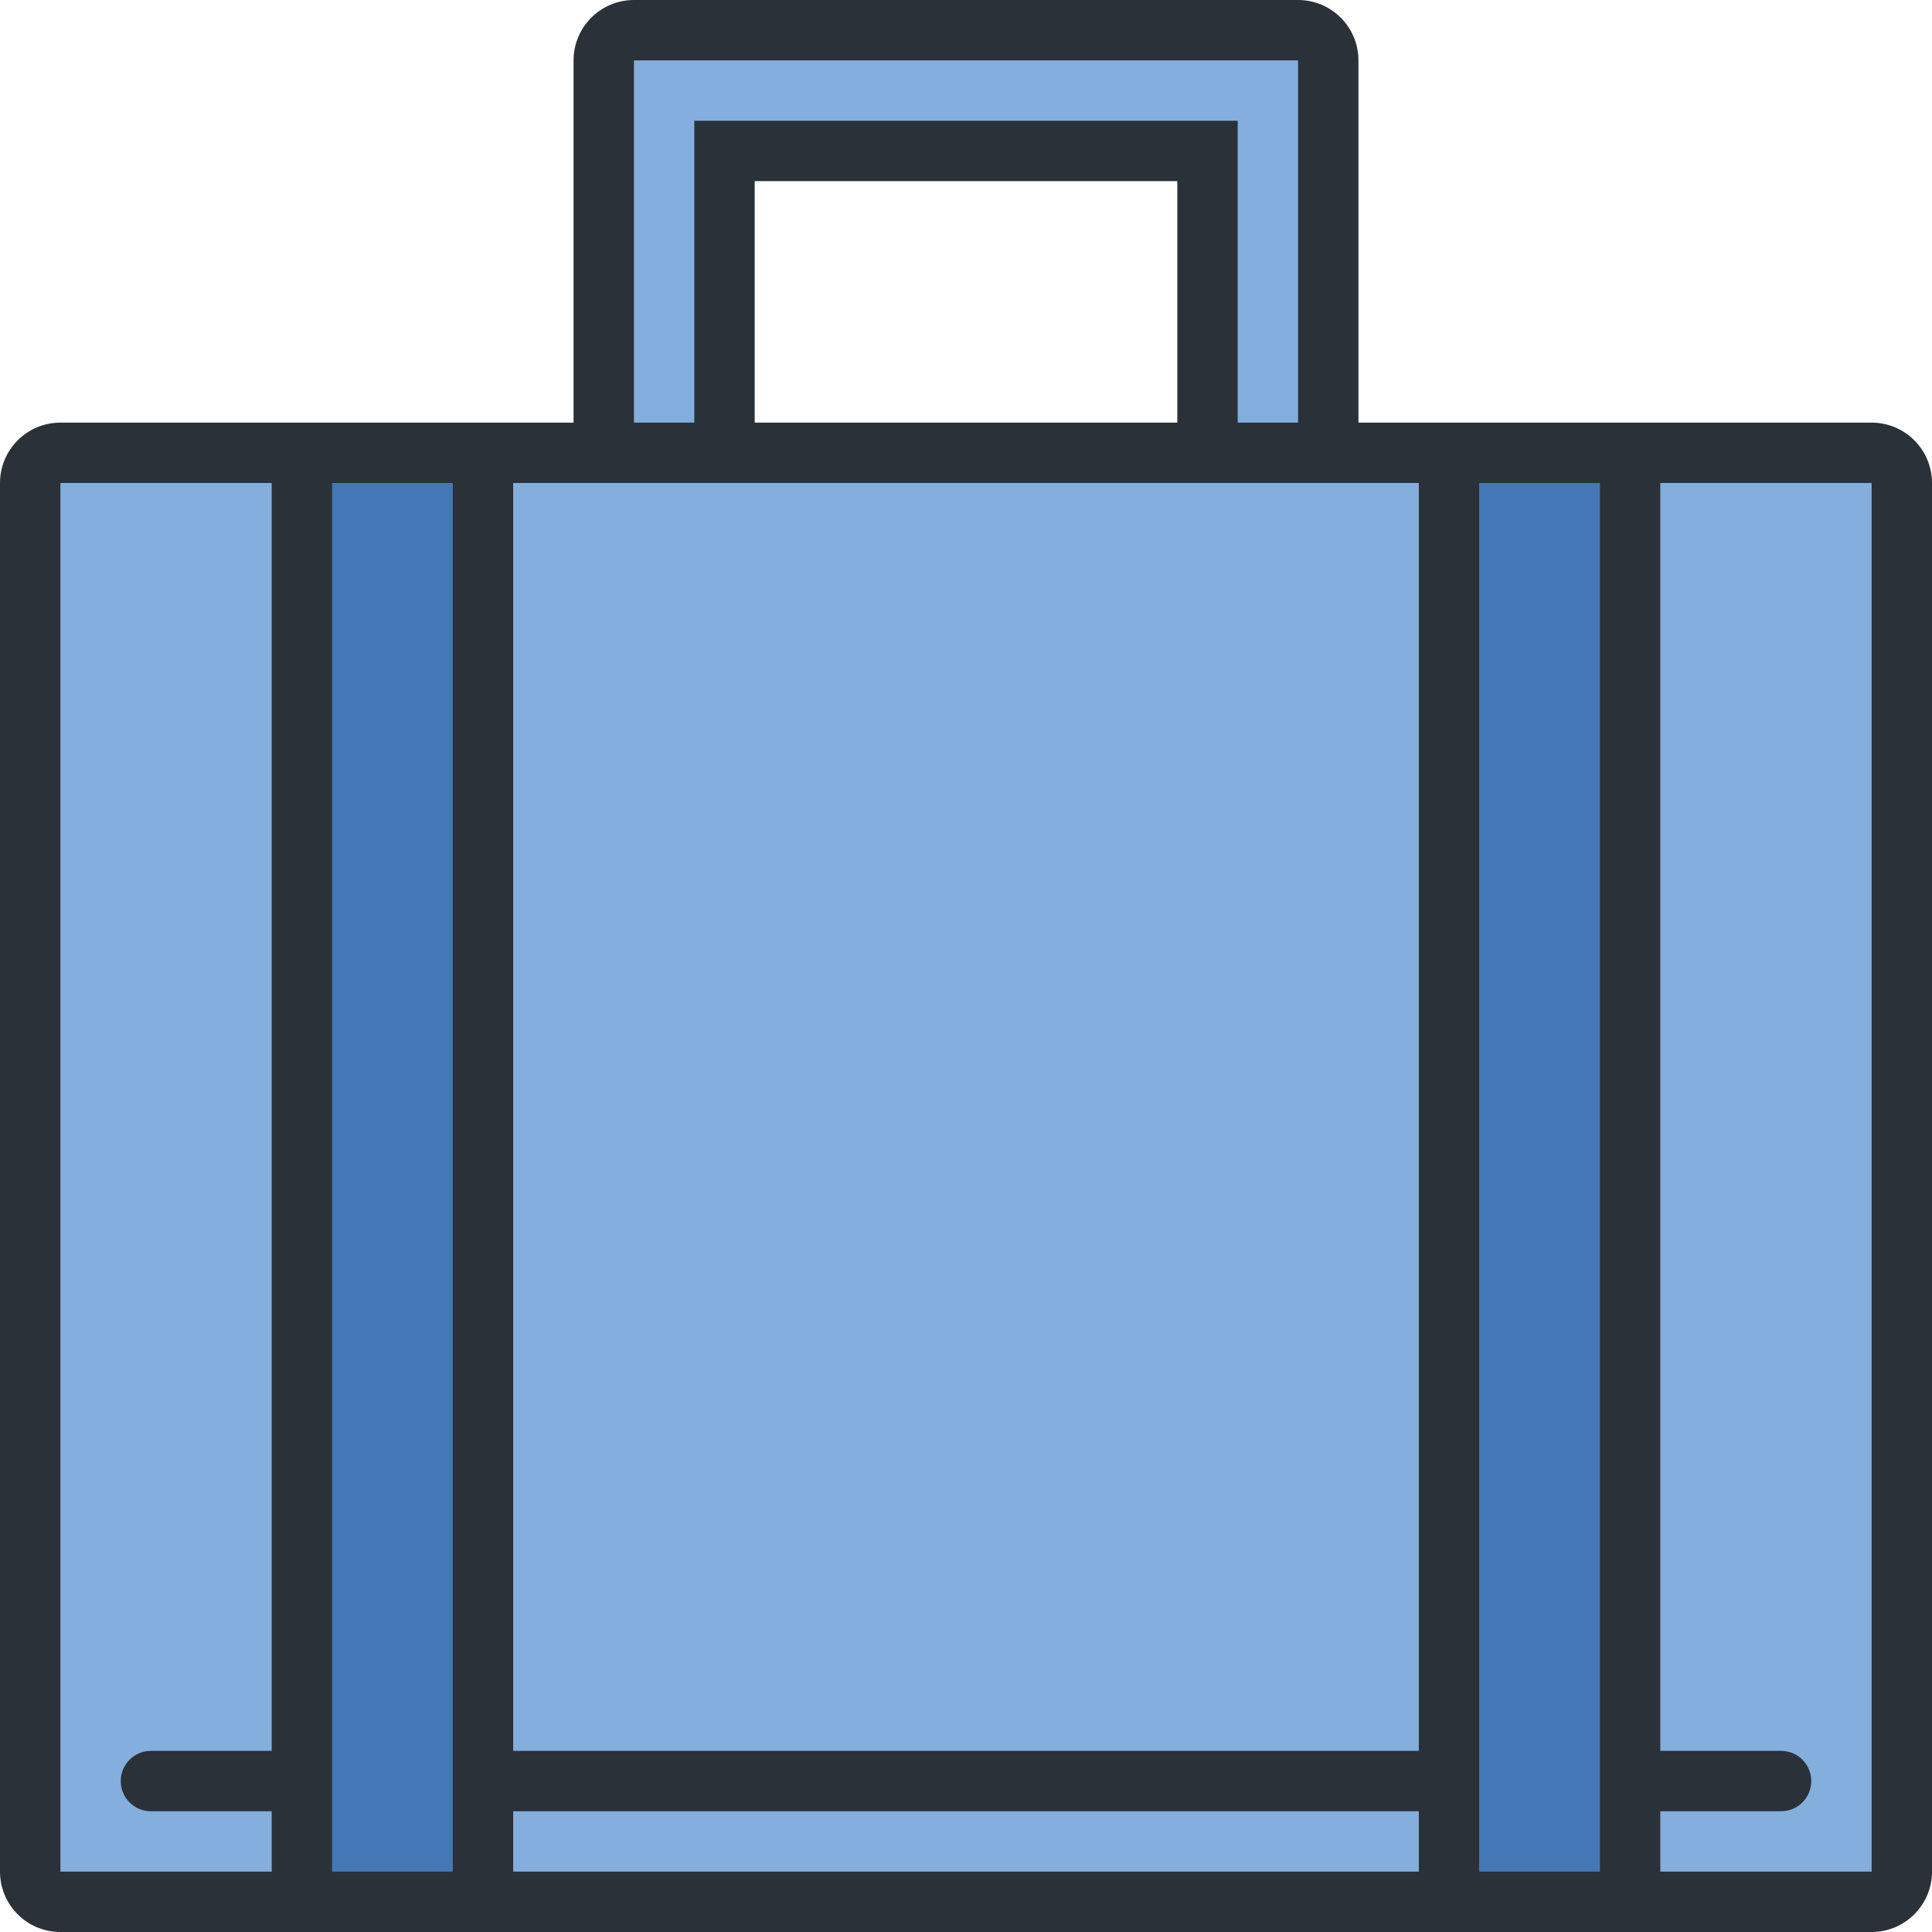 <?xml version="1.0" encoding="utf-8"?>
<!-- Generator: Adobe Illustrator 16.0.0, SVG Export Plug-In . SVG Version: 6.00 Build 0)  -->
<!DOCTYPE svg PUBLIC "-//W3C//DTD SVG 1.1//EN" "http://www.w3.org/Graphics/SVG/1.1/DTD/svg11.dtd">
<svg version="1.1" id="Layer_1" xmlns="http://www.w3.org/2000/svg" xmlns:xlink="http://www.w3.org/1999/xlink" x="0px" y="0px"
	 width="64px" height="64px" viewBox="0 0 64 64" enable-background="new 0 0 64 64" xml:space="preserve">
<g id="Rectangle_23">
	<g>
		<path fill="#83AEDD" d="M44,15V1H20v14H1v48h62V15H44z M24,15V5h16v10H24z"/>
	</g>
</g>
<g id="Rectangle_24">
	<g>
		<path fill="#4477B6" d="M10,63h6V15h-6V63z M48,15v48h6V15H48z"/>
	</g>
</g>
<g id="Rectangle_2">
	<g>
		<path fill="#2B3139" d="M62,14H45V2c0-1.104-0.896-2-2-2H21c-1.104,0-2,0.896-2,2v12H2c-1.104,0-2,0.896-2,2v46
			c0,1.104,0.896,2,2,2h60c1.104,0,2-0.896,2-2V16C64,14.896,63.104,14,62,14z M21,2h22v12h-2V4H23v10h-2V2z M39,6v8H25V6H39z
			 M47,16v42H17V16H47z M2,62V16h7v42H5c-0.553,0-1,0.447-1,1s0.447,1,1,1h4v2H2z M11,62V16h4v46H11z M17,62v-2h30v2H17z M49,62V16
			h4v46H49z M62,62h-7v-2h4c0.553,0,1-0.447,1-1s-0.447-1-1-1h-4V16h7V62z"/>
	</g>
</g>
</svg>
